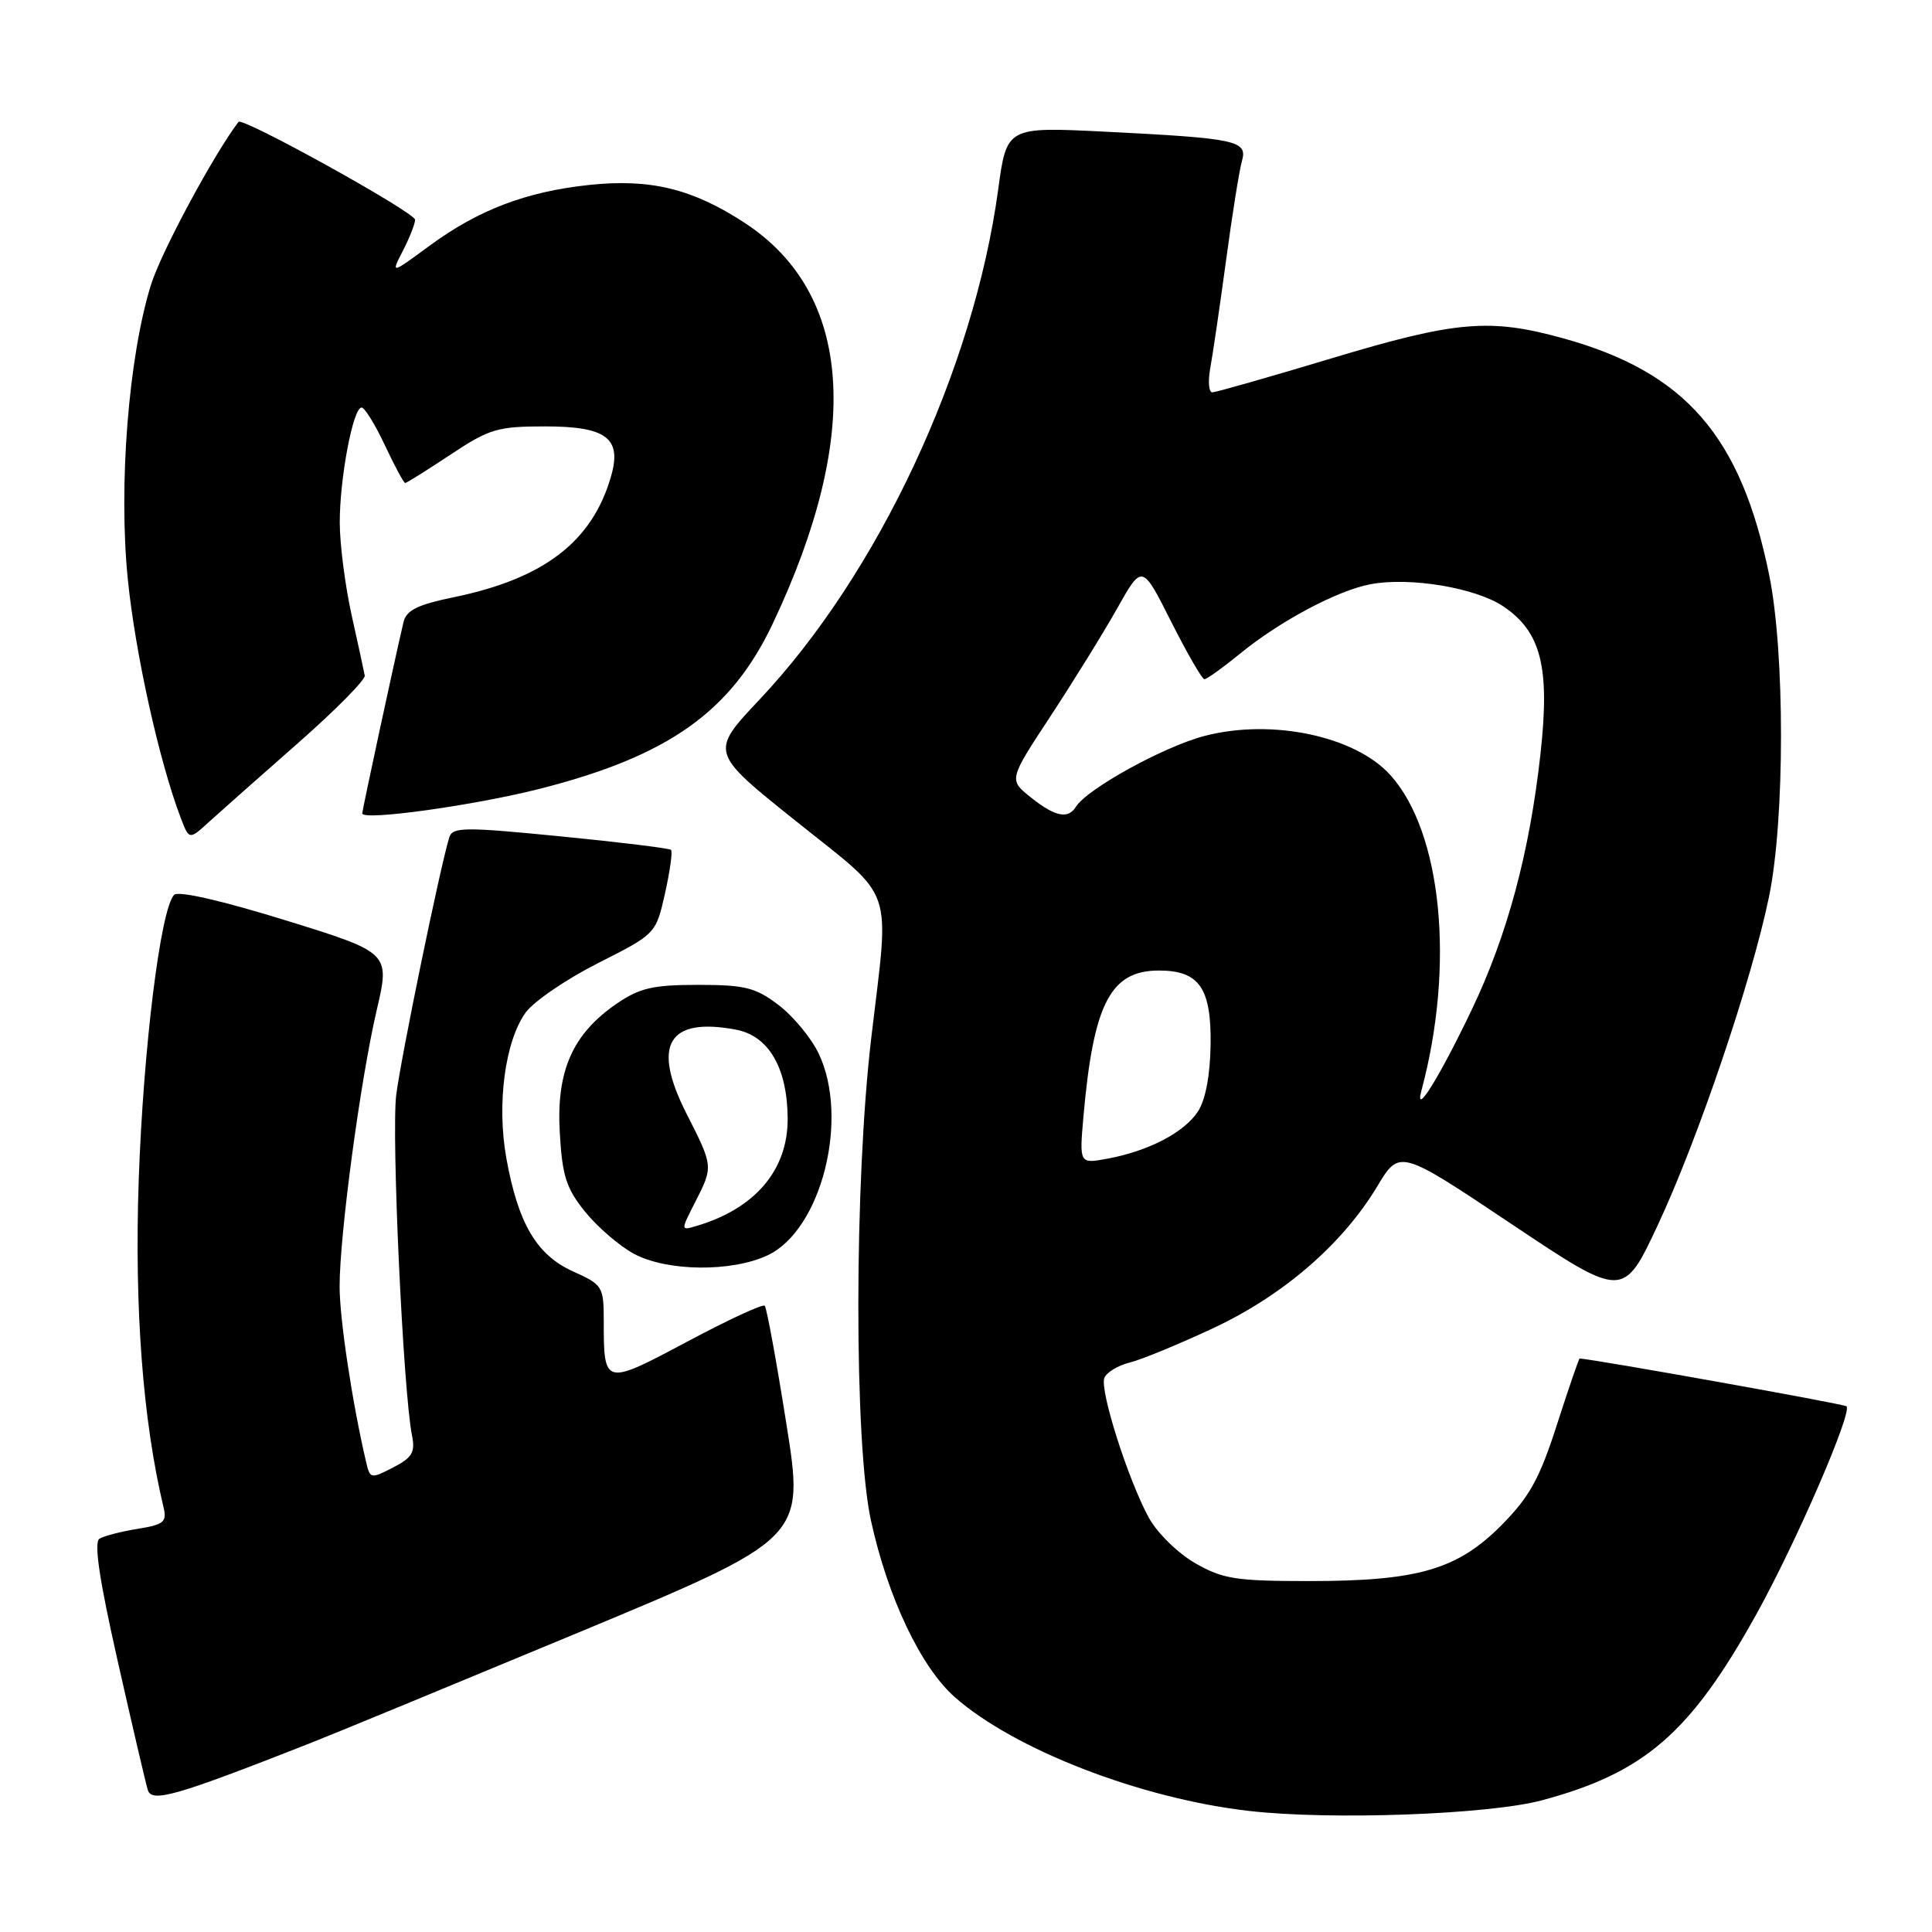 <?xml version="1.0" encoding="UTF-8" standalone="no"?>
<!DOCTYPE svg PUBLIC "-//W3C//DTD SVG 1.1//EN" "http://www.w3.org/Graphics/SVG/1.1/DTD/svg11.dtd" >
<svg xmlns="http://www.w3.org/2000/svg" xmlns:xlink="http://www.w3.org/1999/xlink" version="1.1" viewBox="0 0 256 256">
 <g >
 <path fill="currentColor"
d=" M 204.27 238.56 C 217.93 234.91 224.02 229.62 232.79 213.78 C 238.04 204.30 245.47 187.14 244.67 186.34 C 244.37 186.04 211.43 180.14 209.31 180.01 C 209.21 180.01 207.86 183.94 206.31 188.75 C 204.02 195.90 202.67 198.33 199.00 202.05 C 193.14 207.97 187.91 209.50 173.50 209.50 C 163.76 209.50 162.03 209.23 158.37 207.13 C 156.10 205.83 153.34 203.13 152.24 201.13 C 149.50 196.14 145.70 184.22 146.33 182.59 C 146.61 181.86 148.11 180.94 149.67 180.55 C 151.23 180.17 156.20 178.12 160.73 176.00 C 170.03 171.65 177.87 164.88 182.48 157.22 C 185.45 152.27 185.45 152.27 200.27 162.18 C 215.09 172.09 215.09 172.09 219.68 162.30 C 225.00 150.92 232.13 129.89 234.41 118.79 C 236.51 108.60 236.52 86.49 234.43 76.21 C 230.68 57.77 223.33 49.32 207.14 44.83 C 197.40 42.13 192.94 42.51 176.41 47.49 C 168.21 49.96 161.11 51.98 160.64 51.99 C 160.16 51.99 160.05 50.54 160.37 48.75 C 160.70 46.96 161.64 40.55 162.46 34.50 C 163.27 28.45 164.22 22.53 164.56 21.35 C 165.34 18.63 163.92 18.33 146.45 17.45 C 133.39 16.80 133.39 16.80 132.26 25.15 C 129.01 49.00 116.35 76.05 100.63 92.71 C 94.06 99.68 94.06 99.68 105.53 108.85 C 118.75 119.44 117.88 116.91 115.45 137.50 C 113.18 156.68 113.16 191.26 115.41 201.50 C 117.65 211.73 122.04 220.95 126.55 224.91 C 134.47 231.87 151.21 238.33 165.52 239.96 C 176.34 241.20 197.21 240.44 204.27 238.56 Z  M 41.00 231.02 C 44.02 229.84 60.02 223.23 76.55 216.36 C 106.61 203.85 106.61 203.85 104.20 188.67 C 102.88 180.33 101.59 173.28 101.33 173.02 C 101.08 172.75 96.45 174.90 91.05 177.78 C 80.07 183.63 80.00 183.62 80.00 175.07 C 80.00 170.46 79.86 170.24 75.93 168.47 C 71.10 166.29 68.65 162.12 67.09 153.45 C 65.81 146.29 66.91 137.98 69.65 134.17 C 70.71 132.70 75.03 129.75 79.24 127.62 C 86.91 123.74 86.91 123.74 88.12 118.36 C 88.78 115.41 89.14 112.82 88.91 112.61 C 88.68 112.40 82.09 111.59 74.25 110.82 C 61.49 109.56 59.95 109.58 59.53 110.96 C 58.29 115.01 53.12 140.15 52.50 145.10 C 51.85 150.38 53.42 184.35 54.59 190.19 C 55.04 192.43 54.63 193.14 52.09 194.45 C 49.15 195.97 49.03 195.95 48.52 193.76 C 46.68 185.93 45.00 174.77 45.00 170.46 C 45.00 163.61 47.74 143.20 49.91 133.87 C 51.69 126.24 51.69 126.24 37.82 121.94 C 29.41 119.34 23.61 118.01 23.07 118.57 C 21.27 120.47 18.99 138.85 18.38 156.39 C 17.80 173.35 18.92 188.22 21.67 199.72 C 22.14 201.67 21.71 202.02 18.24 202.58 C 16.06 202.93 13.78 203.52 13.18 203.89 C 12.42 204.36 13.16 209.31 15.58 220.03 C 17.50 228.54 19.30 236.25 19.58 237.17 C 20.10 238.90 23.23 238.01 41.00 231.02 Z  M 101.74 166.32 C 108.85 162.95 112.57 148.22 108.49 139.62 C 107.52 137.57 105.13 134.68 103.19 133.19 C 100.11 130.85 98.73 130.50 92.50 130.50 C 86.53 130.50 84.76 130.91 81.73 132.98 C 75.88 136.99 73.71 141.88 74.17 150.02 C 74.50 155.84 75.02 157.45 77.55 160.59 C 79.20 162.62 82.11 165.12 84.01 166.14 C 88.39 168.49 96.98 168.58 101.74 166.32 Z  M 39.50 98.45 C 44.45 94.10 48.42 90.08 48.33 89.52 C 48.23 88.96 47.45 85.35 46.59 81.50 C 45.74 77.65 45.03 72.16 45.02 69.30 C 45.00 63.43 46.78 54.00 47.91 54.00 C 48.32 54.00 49.71 56.25 51.00 59.00 C 52.29 61.75 53.50 64.00 53.69 64.00 C 53.88 64.00 56.57 62.31 59.68 60.25 C 64.84 56.82 65.92 56.50 72.24 56.50 C 80.36 56.50 82.42 58.06 80.97 63.10 C 78.49 71.75 72.12 76.66 60.15 79.13 C 55.30 80.13 53.83 80.86 53.46 82.46 C 52.30 87.38 48.00 107.35 48.00 107.78 C 48.00 108.79 62.77 106.74 71.52 104.52 C 88.57 100.19 96.87 94.31 102.40 82.62 C 114.28 57.52 112.98 38.90 98.69 29.54 C 91.77 25.01 86.16 23.64 78.04 24.51 C 69.71 25.40 63.40 27.80 56.92 32.56 C 51.78 36.34 51.78 36.34 53.39 33.22 C 54.27 31.50 55.00 29.66 55.00 29.12 C 55.00 28.15 32.12 15.47 31.60 16.15 C 28.26 20.56 21.35 33.42 20.00 37.75 C 17.03 47.32 15.69 64.30 16.93 76.70 C 17.91 86.52 21.12 101.00 23.96 108.40 C 25.07 111.31 25.07 111.31 27.78 108.83 C 29.28 107.47 34.55 102.80 39.50 98.45 Z  M 143.57 147.86 C 144.89 132.97 147.15 128.60 153.56 128.60 C 158.91 128.60 160.52 130.92 160.41 138.47 C 160.35 142.49 159.73 145.77 158.73 147.28 C 156.92 150.06 152.18 152.52 146.75 153.53 C 143.01 154.22 143.01 154.22 143.57 147.86 Z  M 188.35 144.50 C 192.80 127.88 191.06 110.25 184.21 102.68 C 179.54 97.52 168.51 95.20 159.63 97.51 C 154.23 98.91 144.02 104.54 142.55 106.92 C 141.52 108.58 139.78 108.21 136.58 105.65 C 133.66 103.32 133.66 103.32 139.19 94.91 C 142.23 90.28 146.21 83.85 148.03 80.62 C 151.34 74.73 151.34 74.73 155.18 82.37 C 157.30 86.56 159.28 90.00 159.59 90.00 C 159.91 90.00 162.04 88.47 164.33 86.60 C 169.63 82.27 177.22 78.24 181.61 77.41 C 186.85 76.43 195.53 77.88 199.20 80.35 C 204.23 83.74 205.40 88.42 204.11 100.00 C 202.66 113.02 199.72 123.95 195.01 133.80 C 190.71 142.79 187.37 148.16 188.35 144.50 Z  M 92.09 159.33 C 94.53 154.54 94.54 154.61 90.94 147.51 C 86.34 138.44 88.52 134.75 97.50 136.43 C 101.87 137.25 104.34 141.51 104.37 148.25 C 104.39 155.03 100.07 160.13 92.34 162.43 C 90.18 163.08 90.18 163.08 92.09 159.33 Z "/>
</g>
</svg>